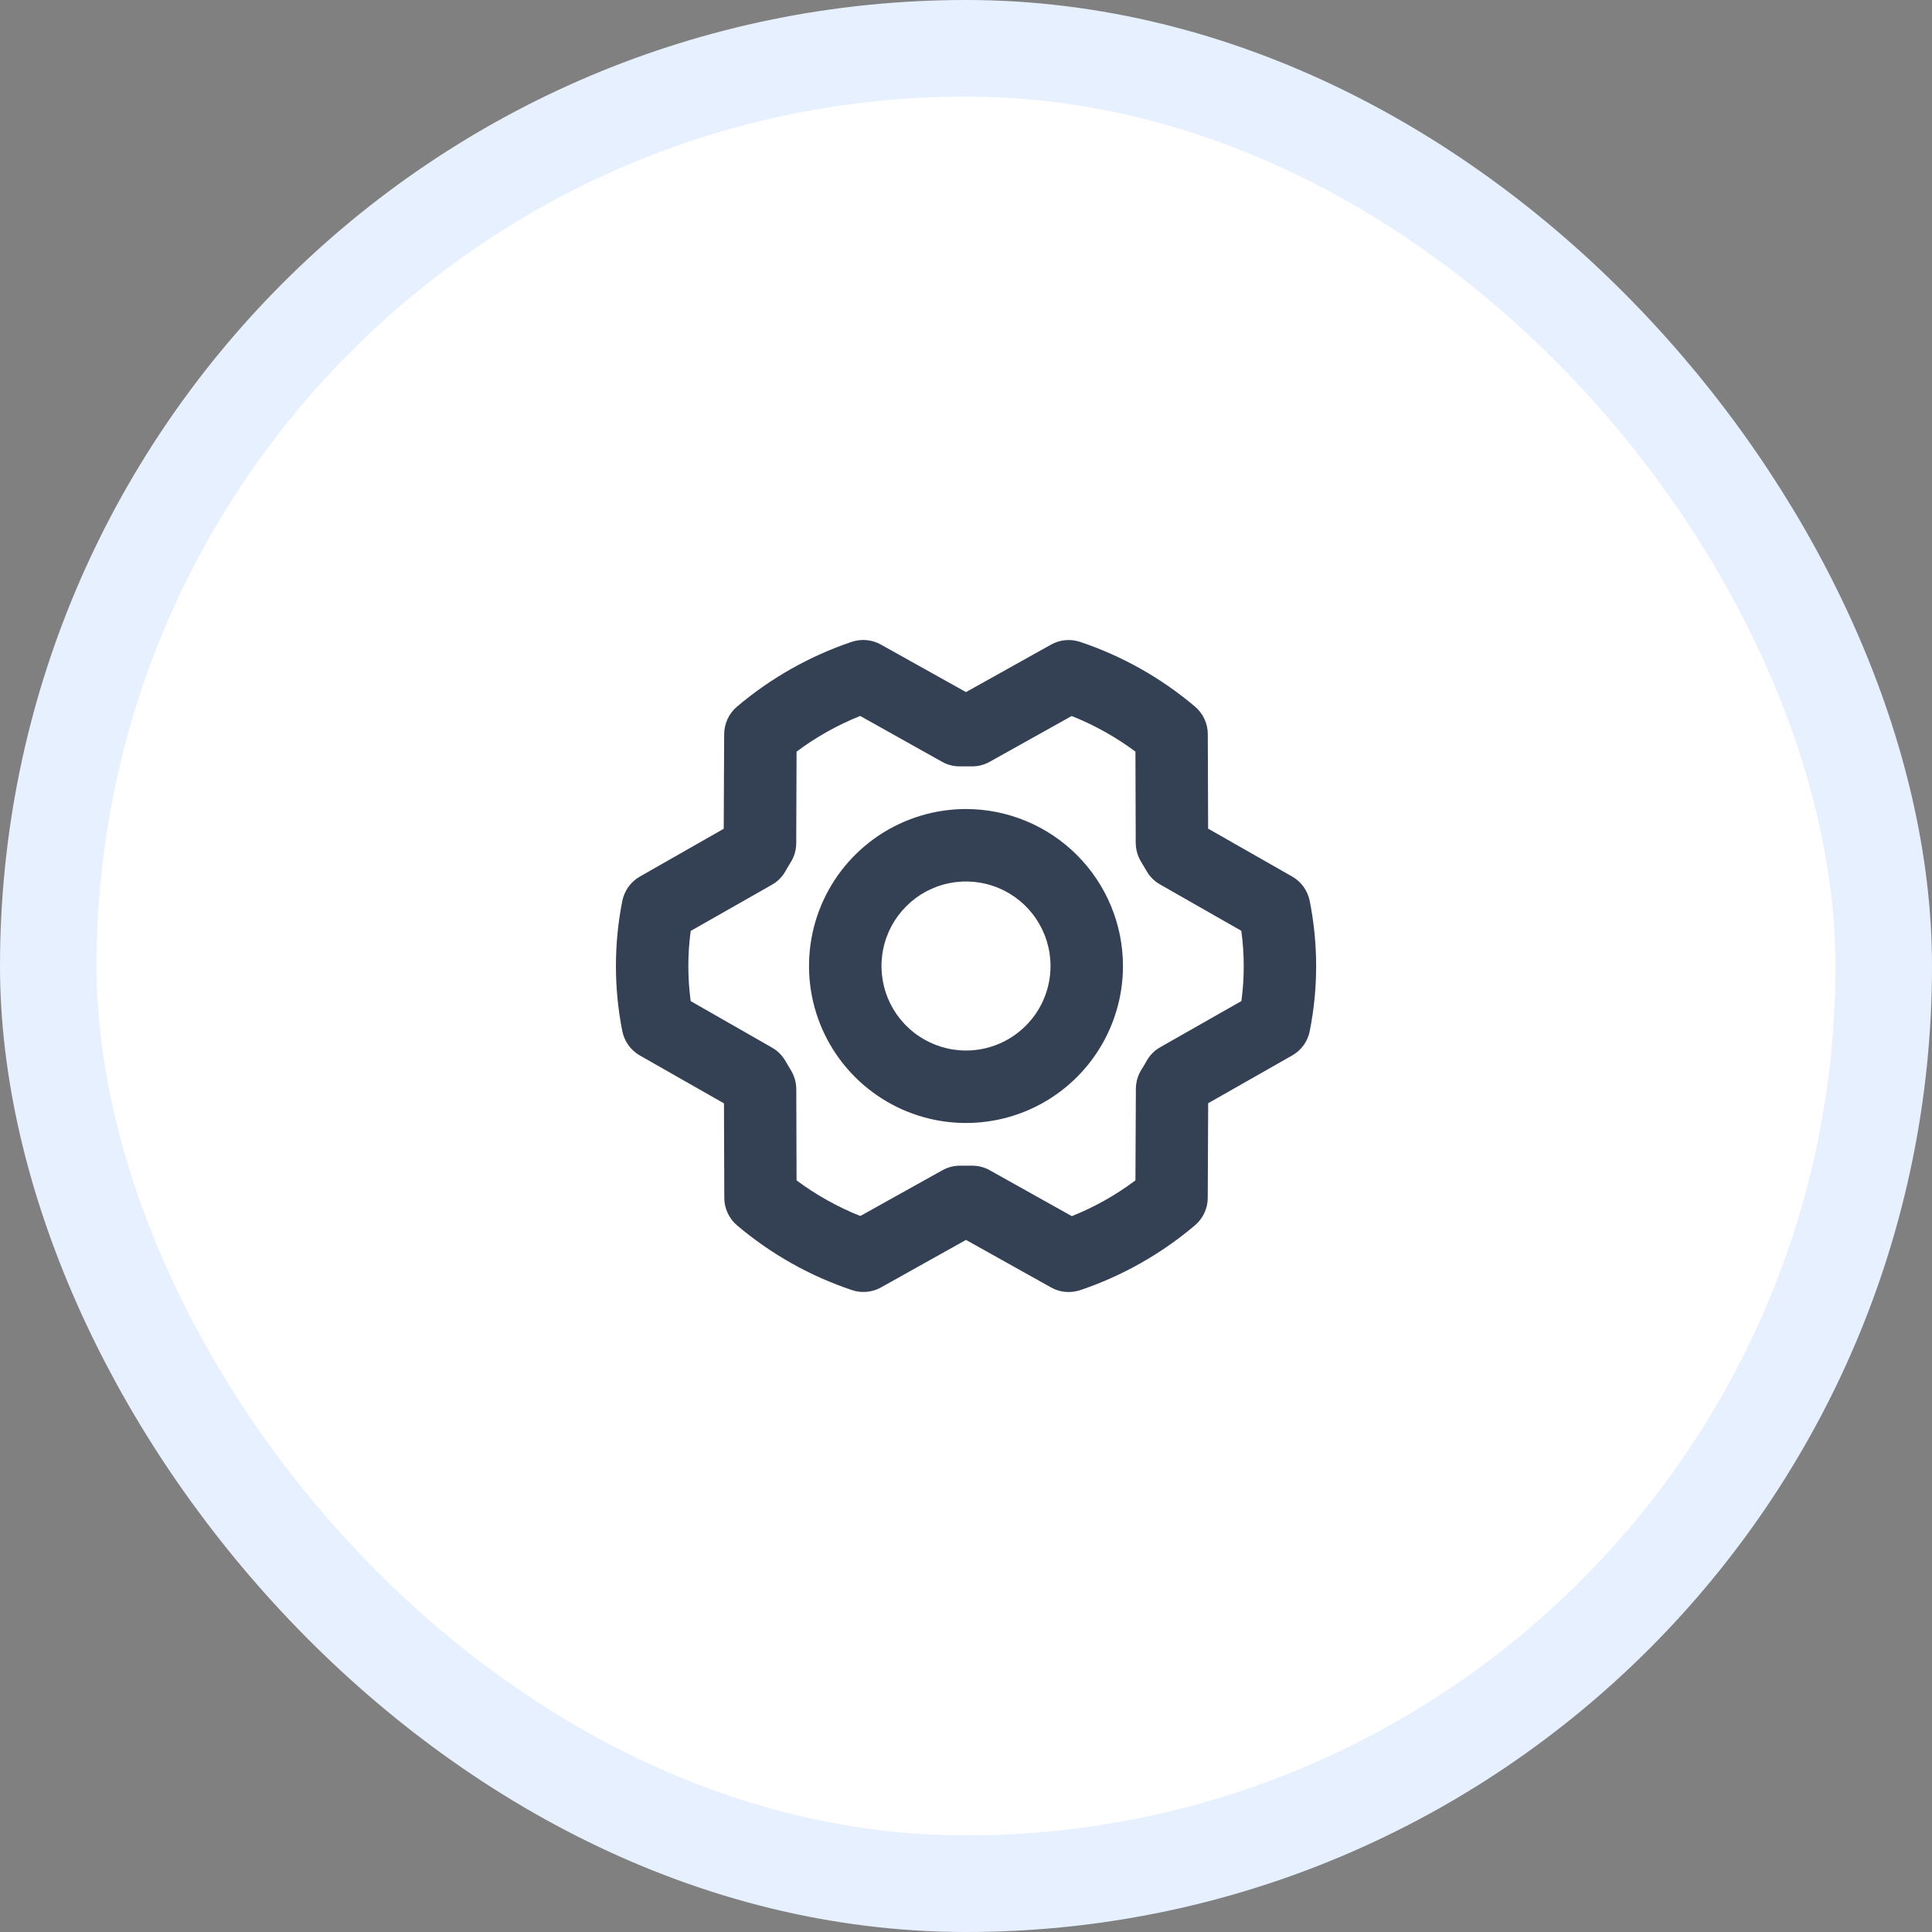 <svg width="40" height="40" viewBox="0 0 40 40" fill="none" xmlns="http://www.w3.org/2000/svg">
<rect x="0" y="0" width="40" height="40" fill="#808080" stroke="none"/>
<rect x="1" y="1" width="38" height="38" rx="19" fill="white" stroke="#E7F0FF" stroke-width="2"/>
<path d="M20 16.75C19.357 16.75 18.729 16.941 18.194 17.298C17.66 17.655 17.243 18.162 16.997 18.756C16.751 19.35 16.687 20.004 16.812 20.634C16.938 21.265 17.247 21.844 17.702 22.298C18.156 22.753 18.735 23.062 19.366 23.188C19.996 23.313 20.65 23.249 21.244 23.003C21.838 22.757 22.345 22.34 22.702 21.806C23.059 21.271 23.25 20.643 23.25 20C23.249 19.138 22.906 18.312 22.297 17.703C21.688 17.094 20.862 16.751 20 16.75ZM20 21.75C19.654 21.75 19.316 21.647 19.028 21.455C18.74 21.263 18.516 20.989 18.383 20.67C18.251 20.35 18.216 19.998 18.284 19.659C18.351 19.319 18.518 19.007 18.763 18.763C19.007 18.518 19.319 18.351 19.659 18.284C19.998 18.216 20.35 18.251 20.67 18.383C20.989 18.516 21.263 18.74 21.455 19.028C21.647 19.316 21.75 19.654 21.75 20C21.75 20.464 21.566 20.909 21.237 21.237C20.909 21.566 20.464 21.75 20 21.75ZM27.116 18.652C27.095 18.546 27.051 18.446 26.988 18.359C26.925 18.272 26.844 18.199 26.75 18.146L25.013 17.156L25.006 15.199C25.006 15.09 24.982 14.983 24.936 14.885C24.89 14.786 24.823 14.699 24.741 14.629C24.041 14.037 23.235 13.582 22.366 13.291C22.267 13.257 22.161 13.245 22.057 13.254C21.953 13.264 21.852 13.295 21.761 13.346L20 14.329L18.239 13.346C18.148 13.294 18.047 13.263 17.942 13.253C17.838 13.243 17.733 13.256 17.633 13.289C16.764 13.582 15.958 14.038 15.258 14.631C15.175 14.701 15.109 14.788 15.063 14.887C15.018 14.985 14.994 15.092 14.993 15.2L14.984 17.159L13.25 18.147C13.156 18.2 13.075 18.273 13.012 18.36C12.949 18.448 12.905 18.548 12.884 18.654C12.708 19.543 12.708 20.459 12.884 21.348C12.905 21.454 12.949 21.553 13.012 21.641C13.075 21.728 13.156 21.801 13.25 21.854L14.989 22.844L14.996 24.801C14.996 24.91 15.02 25.017 15.066 25.115C15.112 25.214 15.178 25.301 15.261 25.371C15.961 25.963 16.767 26.418 17.636 26.709C17.735 26.743 17.84 26.755 17.945 26.746C18.049 26.736 18.15 26.705 18.241 26.654L20 25.671L21.759 26.654C21.85 26.706 21.951 26.737 22.056 26.747C22.16 26.756 22.266 26.744 22.365 26.711C23.234 26.418 24.04 25.962 24.74 25.369C24.823 25.299 24.889 25.212 24.935 25.113C24.981 25.015 25.005 24.908 25.005 24.8L25.014 22.841L26.752 21.853C26.846 21.8 26.927 21.727 26.99 21.64C27.053 21.552 27.097 21.452 27.117 21.346C27.294 20.457 27.293 19.541 27.116 18.652ZM25.702 20.726L24.022 21.681C23.902 21.748 23.804 21.848 23.738 21.968C23.704 22.03 23.668 22.088 23.631 22.148C23.557 22.266 23.518 22.402 23.517 22.542L23.508 24.438C23.104 24.742 22.661 24.991 22.191 25.179L20.494 24.23C20.383 24.167 20.256 24.134 20.128 24.134H20.11C20.039 24.134 19.966 24.134 19.895 24.134C19.761 24.131 19.628 24.164 19.511 24.229L17.812 25.176C17.342 24.989 16.898 24.741 16.492 24.438L16.486 22.547C16.485 22.408 16.445 22.271 16.371 22.152C16.335 22.094 16.299 22.033 16.265 21.973C16.198 21.853 16.1 21.755 15.981 21.688L14.3 20.727C14.235 20.245 14.235 19.756 14.3 19.274L15.98 18.319C16.099 18.252 16.198 18.153 16.264 18.033C16.298 17.971 16.334 17.912 16.371 17.852C16.445 17.734 16.484 17.598 16.485 17.458L16.492 15.562C16.896 15.259 17.339 15.011 17.809 14.823L19.506 15.773C19.623 15.838 19.756 15.871 19.89 15.867C19.961 15.867 20.034 15.867 20.105 15.867C20.239 15.871 20.372 15.838 20.489 15.773L22.188 14.824C22.658 15.011 23.102 15.259 23.508 15.562L23.514 17.453C23.515 17.592 23.555 17.729 23.629 17.848C23.665 17.906 23.701 17.967 23.735 18.027C23.802 18.147 23.9 18.245 24.019 18.312L25.7 19.271C25.766 19.753 25.767 20.243 25.702 20.726Z" fill="#344054"/>
</svg>
